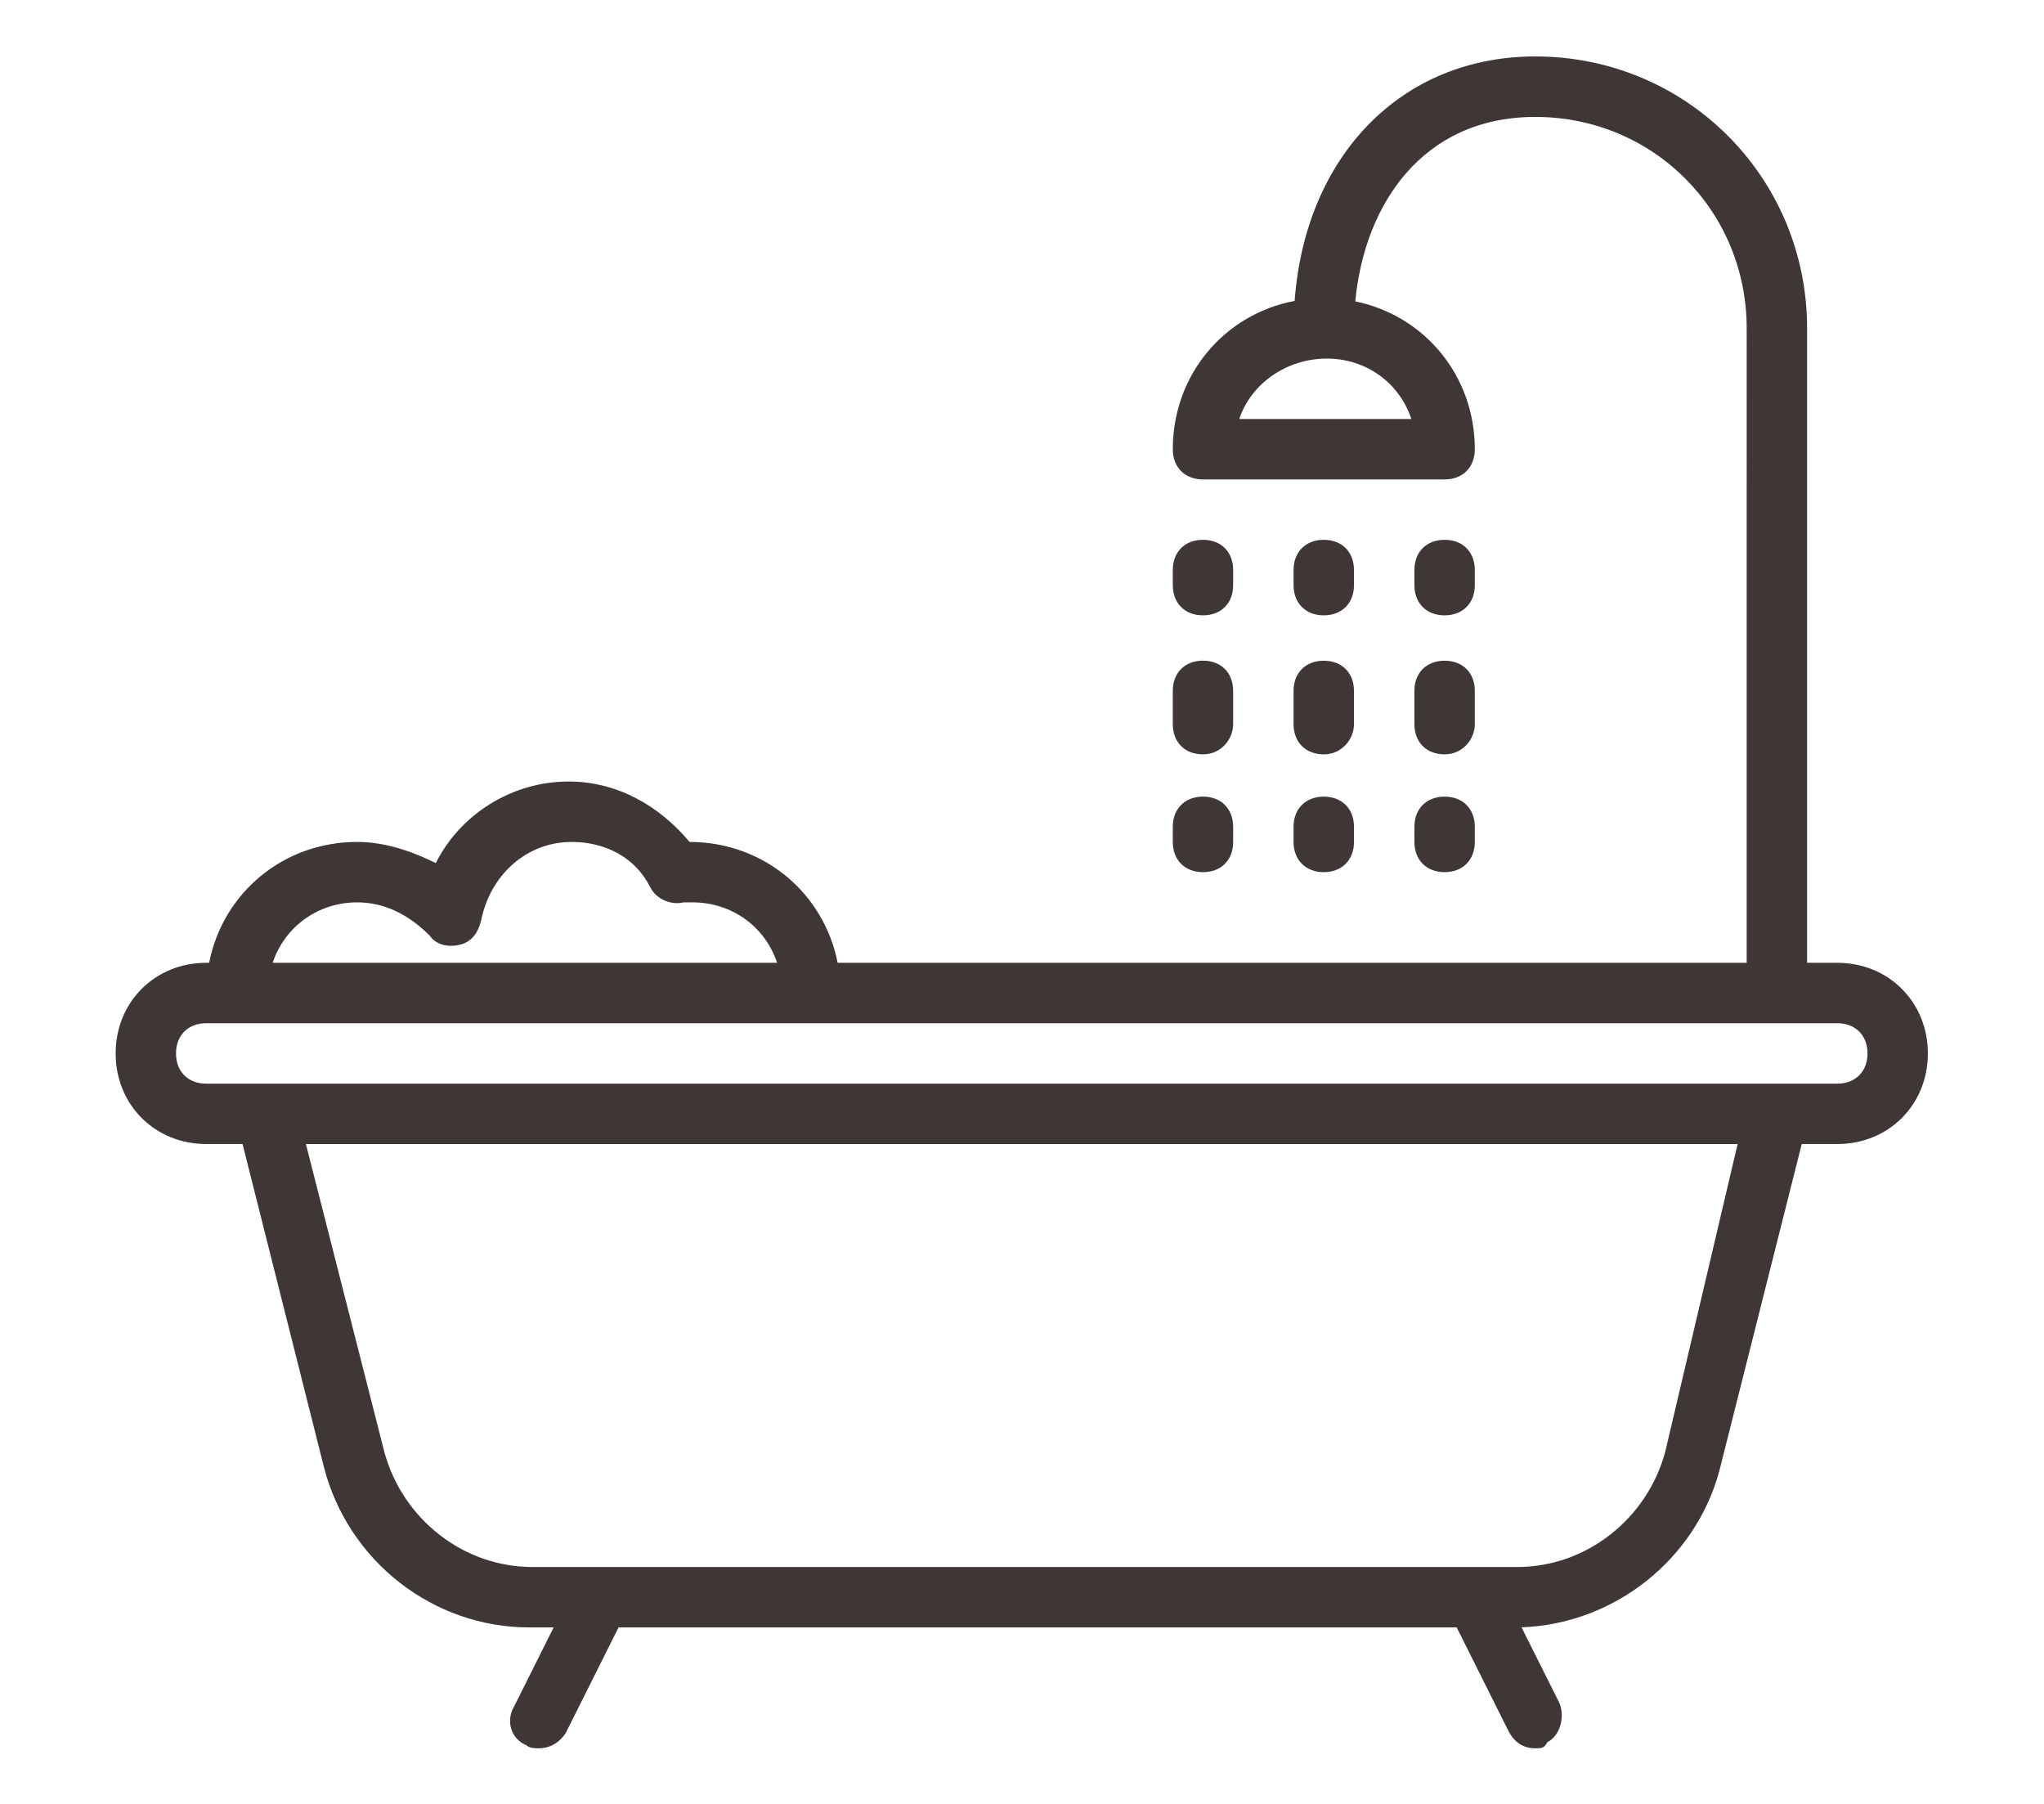<?xml version="1.0" encoding="UTF-8" standalone="no"?>
<svg
   xmlns:dc="http://purl.org/dc/elements/1.1/"
   xmlns:cc="http://creativecommons.org/ns#"
   xmlns:rdf="http://www.w3.org/1999/02/22-rdf-syntax-ns#"
   xmlns:svg="http://www.w3.org/2000/svg"
   xmlns="http://www.w3.org/2000/svg"
   viewBox="0 0 48.346 42.667"
   height="42.667"
   width="48.346"
   xml:space="preserve"
   id="svg2"
   version="1.1"><defs
     id="defs6"><clipPath
       id="clipPath18"
       clipPathUnits="userSpaceOnUse"><path
         id="path16"
         d="M 0,32 H 36.259 V 0 H 0 Z" /></clipPath></defs><g
     transform="matrix(1.333,0,0,-1.333,0,42.667)"
     id="g10"><g
       id="g12"><g
         clip-path="url(#clipPath18)"
         id="g14"><g
           transform="translate(32.601,12.784)"
           id="g20"><path
             id="path22"
             style="fill:#3e3736;fill-opacity:1;fill-rule:nonzero;stroke:none"
             d="m 0,0 h -1.072 -26.798 -1.072 c -0.321,0 -0.536,0.215 -0.536,0.536 0,0.321 0.215,0.536 0.536,0.536 h 0.536 10.183 H 0 C 0.321,1.072 0.536,0.857 0.536,0.536 0.536,0.215 0.321,0 0,0 m -3.055,-6.538 c -0.322,-1.18 -1.393,-2.037 -2.627,-2.037 h -17.471 c -1.233,0 -2.305,0.857 -2.627,2.037 l -1.393,5.466 h 25.404 z m -23.207,9.754 c 0.482,0 0.911,-0.215 1.286,-0.59 0.108,-0.161 0.322,-0.214 0.537,-0.161 0.214,0.054 0.321,0.215 0.375,0.429 0.16,0.804 0.803,1.394 1.607,1.394 0.59,0 1.126,-0.268 1.394,-0.804 0.107,-0.214 0.375,-0.322 0.589,-0.268 h 0.161 c 0.697,0 1.287,-0.429 1.501,-1.072 h -8.951 c 0.215,0.643 0.805,1.072 1.501,1.072 m 18.704,8.575 h -3.054 c 0.215,0.643 0.857,1.072 1.554,1.072 0.697,0 1.287,-0.429 1.5,-1.072 M 0,2.144 h -0.536 v 11.255 c 0,2.68 -2.144,4.824 -4.823,4.824 -2.373,0 -4.079,-1.76 -4.27,-4.337 -1.245,-0.235 -2.162,-1.308 -2.162,-2.631 0,-0.321 0.214,-0.536 0.536,-0.536 h 4.287 c 0.322,0 0.536,0.215 0.536,0.536 0,1.308 -0.896,2.372 -2.121,2.623 0.16,1.704 1.184,3.272 3.194,3.272 2.089,0 3.751,-1.661 3.751,-3.751 V 2.144 h -16.13 c -0.243,1.236 -1.312,2.144 -2.628,2.144 -0.536,0.643 -1.287,1.072 -2.144,1.072 -1.018,0 -1.929,-0.59 -2.358,-1.447 -0.429,0.214 -0.912,0.375 -1.394,0.375 -1.317,0 -2.385,-0.908 -2.628,-2.144 h -0.052 c -0.911,0 -1.607,-0.697 -1.607,-1.608 0,-0.911 0.696,-1.607 1.607,-1.607 h 0.645 l 1.445,-5.736 c 0.429,-1.661 1.93,-2.84 3.645,-2.84 h 0.429 l -0.697,-1.394 c -0.161,-0.268 -0.053,-0.589 0.214,-0.696 0.054,-0.054 0.161,-0.054 0.215,-0.054 0.214,0 0.375,0.107 0.482,0.269 l 0.938,1.875 h 14.873 l 0.911,-1.823 c 0.107,-0.214 0.268,-0.321 0.483,-0.321 0.106,0 0.16,0 0.213,0.107 0.215,0.108 0.322,0.429 0.215,0.697 l -0.672,1.342 c 1.66,0.06 3.095,1.218 3.512,2.785 l 1.46,5.789 H 0 c 0.911,0 1.607,0.696 1.607,1.607 0,0.911 -0.696,1.608 -1.607,1.608" /></g><g
           transform="translate(21.346,21.092)"
           id="g24"><path
             id="path26"
             style="fill:#3e3736;fill-opacity:1;fill-rule:nonzero;stroke:none"
             d="M 0,0 C 0.321,0 0.535,0.214 0.535,0.536 V 0.804 C 0.535,1.125 0.321,1.34 0,1.34 -0.322,1.34 -0.536,1.125 -0.536,0.804 V 0.536 C -0.536,0.214 -0.322,0 0,0" /></g><g
           transform="translate(21.346,18.626)"
           id="g28"><path
             id="path30"
             style="fill:#3e3736;fill-opacity:1;fill-rule:nonzero;stroke:none"
             d="M 0,0 C 0.321,0 0.535,0.268 0.535,0.536 V 1.125 C 0.535,1.447 0.321,1.662 0,1.662 -0.322,1.662 -0.536,1.447 -0.536,1.125 V 0.536 C -0.536,0.214 -0.322,0 0,0" /></g><g
           transform="translate(21.346,16.536)"
           id="g32"><path
             id="path34"
             style="fill:#3e3736;fill-opacity:1;fill-rule:nonzero;stroke:none"
             d="M 0,0 C 0.321,0 0.535,0.214 0.535,0.536 V 0.804 C 0.535,1.125 0.321,1.34 0,1.34 -0.322,1.34 -0.536,1.125 -0.536,0.804 V 0.536 C -0.536,0.214 -0.322,0 0,0" /></g><g
           transform="translate(23.489,21.092)"
           id="g36"><path
             id="path38"
             style="fill:#3e3736;fill-opacity:1;fill-rule:nonzero;stroke:none"
             d="M 0,0 C 0.321,0 0.536,0.214 0.536,0.536 V 0.804 C 0.536,1.125 0.321,1.34 0,1.34 -0.321,1.34 -0.536,1.125 -0.536,0.804 V 0.536 C -0.536,0.214 -0.321,0 0,0" /></g><g
           transform="translate(22.953,19.162)"
           id="g40"><path
             id="path42"
             style="fill:#3e3736;fill-opacity:1;fill-rule:nonzero;stroke:none"
             d="m 0,0 c 0,-0.322 0.215,-0.536 0.536,-0.536 0.321,0 0.536,0.268 0.536,0.536 V 0.59 C 1.072,0.911 0.857,1.125 0.536,1.125 0.215,1.125 0,0.911 0,0.59 Z" /></g><g
           transform="translate(22.953,17.072)"
           id="g44"><path
             id="path46"
             style="fill:#3e3736;fill-opacity:1;fill-rule:nonzero;stroke:none"
             d="m 0,0 c 0,-0.321 0.215,-0.536 0.536,-0.536 0.321,0 0.536,0.215 0.536,0.536 V 0.268 C 1.072,0.59 0.857,0.804 0.536,0.804 0.215,0.804 0,0.59 0,0.268 Z" /></g><g
           transform="translate(25.633,21.092)"
           id="g48"><path
             id="path50"
             style="fill:#3e3736;fill-opacity:1;fill-rule:nonzero;stroke:none"
             d="M 0,0 C 0.321,0 0.536,0.214 0.536,0.536 V 0.804 C 0.536,1.125 0.321,1.34 0,1.34 -0.321,1.34 -0.536,1.125 -0.536,0.804 V 0.536 C -0.536,0.214 -0.321,0 0,0" /></g><g
           transform="translate(25.097,19.162)"
           id="g52"><path
             id="path54"
             style="fill:#3e3736;fill-opacity:1;fill-rule:nonzero;stroke:none"
             d="m 0,0 c 0,-0.322 0.215,-0.536 0.536,-0.536 0.321,0 0.536,0.268 0.536,0.536 V 0.59 C 1.072,0.911 0.857,1.125 0.536,1.125 0.215,1.125 0,0.911 0,0.59 Z" /></g><g
           transform="translate(25.097,17.072)"
           id="g56"><path
             id="path58"
             style="fill:#3e3736;fill-opacity:1;fill-rule:nonzero;stroke:none"
             d="m 0,0 c 0,-0.321 0.215,-0.536 0.536,-0.536 0.321,0 0.536,0.215 0.536,0.536 V 0.268 C 1.072,0.59 0.857,0.804 0.536,0.804 0.215,0.804 0,0.59 0,0.268 Z" /></g></g></g></g></svg>